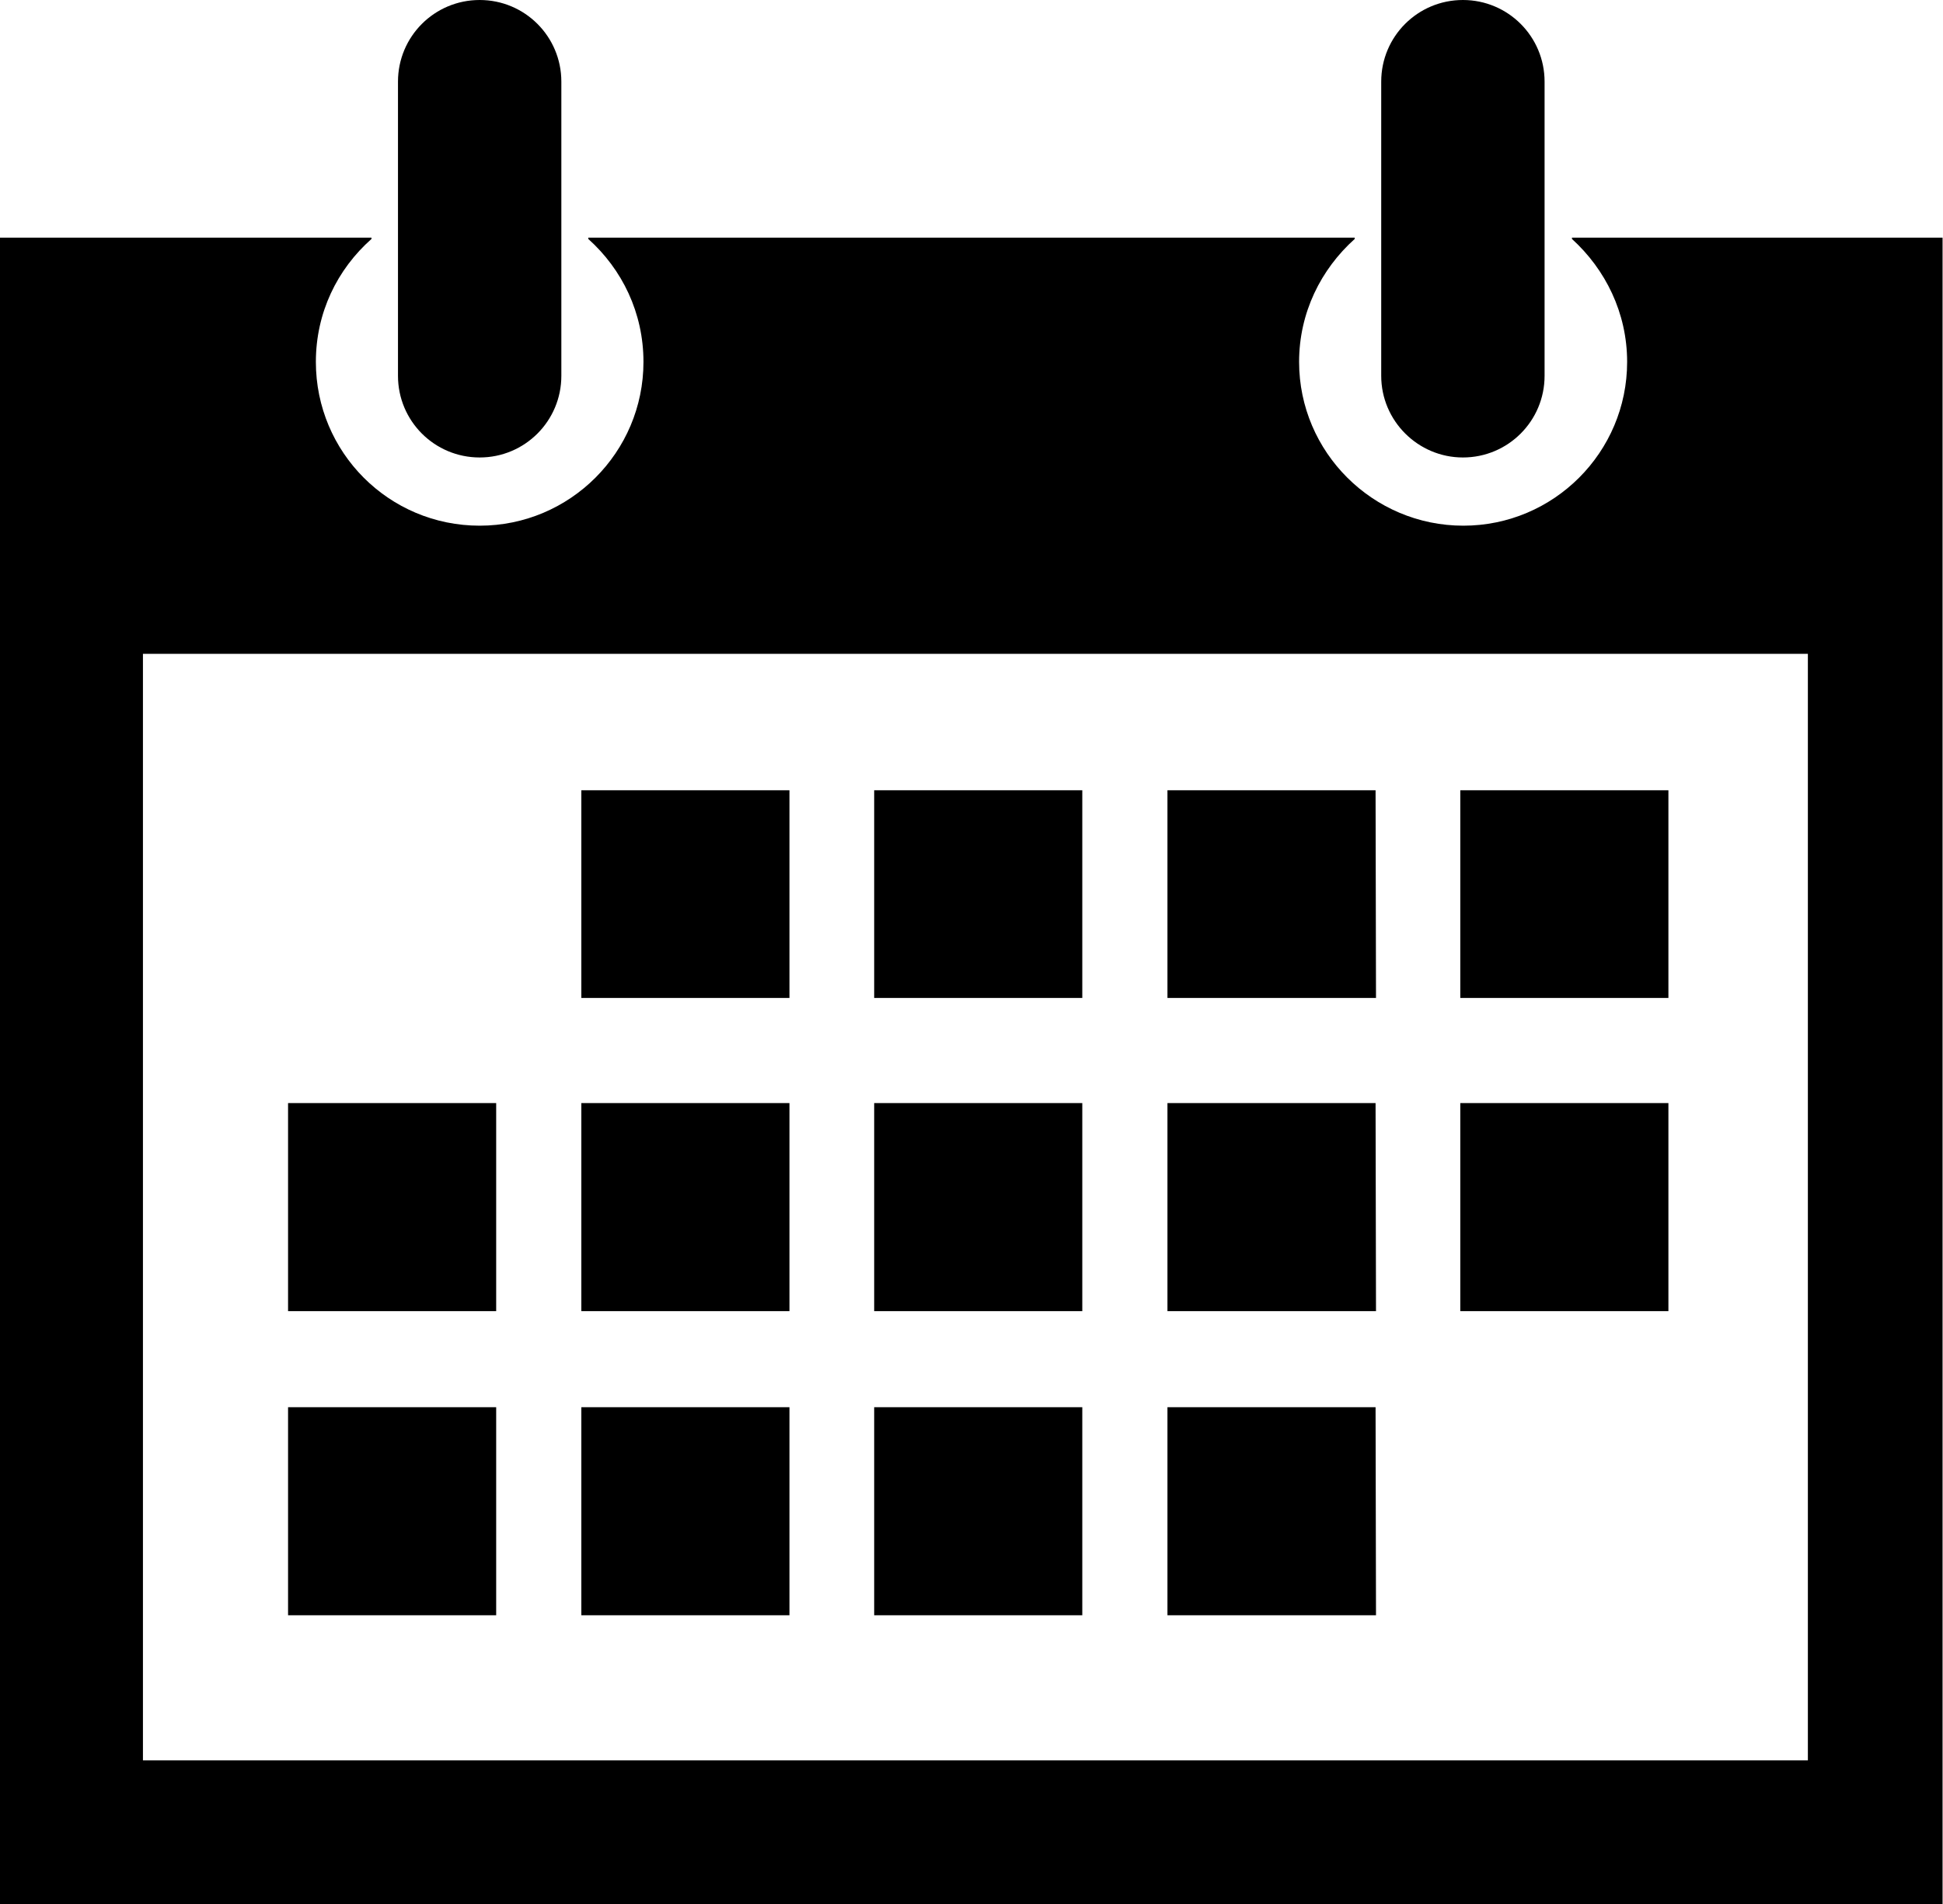 <svg xmlns="http://www.w3.org/2000/svg" viewBox="0 0 447.2 438.3">
	<path d="M91.6,86.5V18.8C91.6,8.4,100,0,110.4,0c10.4,0,18.8,8.4,18.8,18.8v67.7c0,10.4-8.4,18.8-18.8,18.8S91.6,96.9,91.6,86.5z M447.1,54.7v383.6H0L0,54.7h85.5V55c-7.9,7-12.8,17-12.8,28.3c0,20.8,16.8,37.7,37.7,37.7c20.8,0,37.7-16.9,37.7-37.7 c0-11.3-4.9-21.3-12.7-28.3v-0.3h176.4V55C304,62,299,72,299,83.3c0,20.8,17,37.7,37.8,37.7c20.8,0,37.7-16.9,37.7-37.7 c0-11.3-5-21.3-12.7-28.3v-0.3H447.1z M416.1,150.5H32.9v254.7h383.2V150.5z M317.9,86.5V18.8c0-10.4,8.4-18.8,18.8-18.8 c10.4,0,18.8,8.4,18.8,18.8v67.7c0,10.4-8.4,18.8-18.8,18.8C326.4,105.3,317.9,96.9,317.9,86.5z M316.6,253.9l0.1,47.9h-48v-47.9 H316.6L316.6,253.9z M316.6,181.9l0.1,47.8h-48v-47.8H316.6L316.6,181.9z M316.6,323.9l0.1,47.9h-48v-47.9H316.6L316.6,323.9z M384,229.7h-47.9v-47.8H384V229.7z M384,253.9v47.9h-47.9v-47.9H384L384,253.9z M249.1,229.7h-47.9v-47.8h47.9V229.7z M114.2,253.9 v47.9H66.3v-47.9H114.2L114.2,253.9z M181.7,323.9v47.9h-47.9v-47.9H181.7L181.7,323.9z M114.2,371.8H66.3v-47.9h47.9V371.8z M249.1,253.9v47.9h-47.9v-47.9H249.1L249.1,253.9z M249.1,371.8h-47.9v-47.9h47.9V371.8z M181.7,253.9v47.9h-47.9v-47.9H181.7 L181.7,253.9z M181.7,181.9v47.8h-47.9v-47.8H181.7L181.7,181.9z"/>
</svg>
